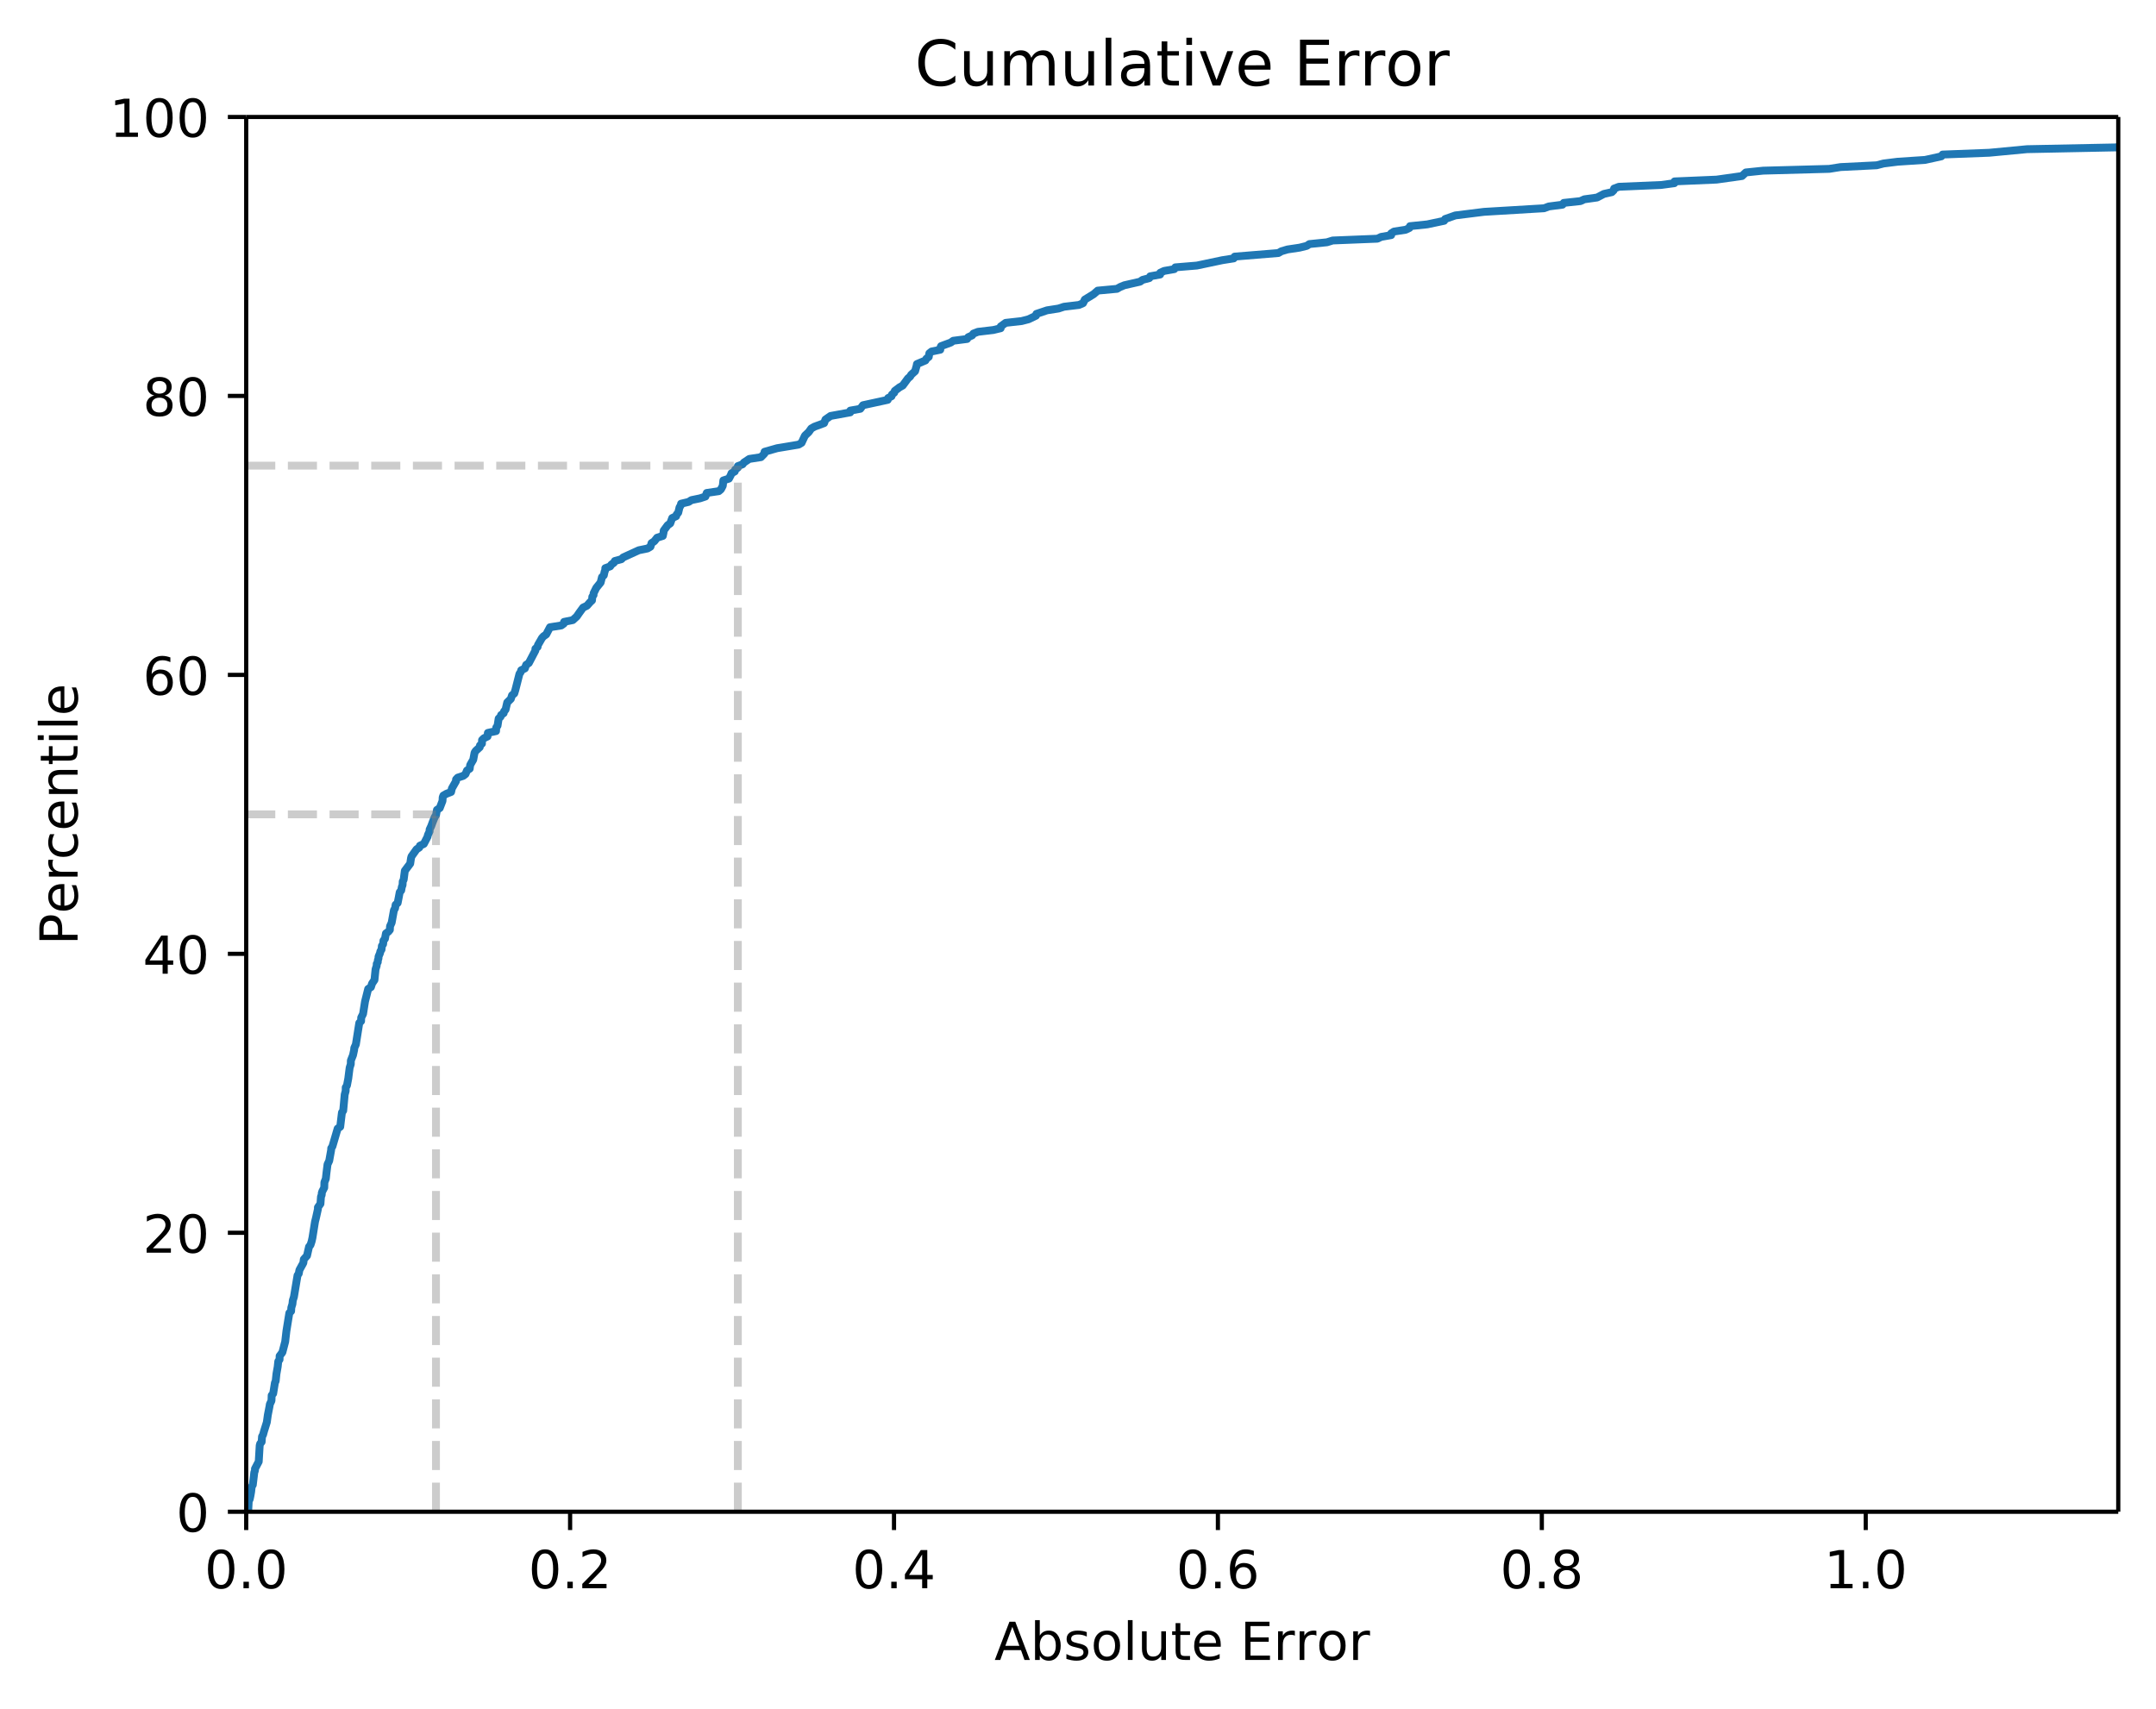 <svg height="434.649" viewBox="0 0 411.286 325.986" width="548.381" xmlns="http://www.w3.org/2000/svg" xmlns:xlink="http://www.w3.org/1999/xlink"><defs><style>*{stroke-linecap:butt;stroke-linejoin:round}</style></defs><g id="figure_1"><path d="M0 325.986h411.286V0H0z" fill="#fff" id="patch_1"/><g id="axes_1"><path d="M46.966 288.43h357.12V22.318H46.966z" fill="#fff" id="patch_2"/><g id="matplotlib.axis_1"><g id="xtick_1"><g id="line2d_1"><defs><path d="M0 0v3.5" id="m1d48480045" stroke="#000" stroke-width=".8"/></defs><use x="46.966" xlink:href="#m1d48480045" y="288.43" stroke="#000" stroke-width=".8"/></g><g id="text_1"><defs><path d="M31.781 66.406q-7.61 0-11.453-7.5Q16.5 51.422 16.5 36.375q0-14.984 3.828-22.484 3.844-7.5 11.453-7.5 7.672 0 11.5 7.5 3.844 7.5 3.844 22.484 0 15.047-3.844 22.531-3.828 7.5-11.5 7.5zm0 7.813q12.266 0 18.735-9.703 6.468-9.688 6.468-28.141 0-18.406-6.468-28.11-6.47-9.687-18.735-9.687-12.25 0-18.718 9.688-6.47 9.703-6.47 28.109 0 18.453 6.47 28.14Q19.53 74.22 31.78 74.22z" id="DejaVuSans-48"/><path d="M10.688 12.406H21V0H10.687z" id="DejaVuSans-46"/></defs><g transform="matrix(.1 0 0 -.1 39.014 303.029)"><use xlink:href="#DejaVuSans-48"/><use x="63.623" xlink:href="#DejaVuSans-46"/><use x="95.41" xlink:href="#DejaVuSans-48"/></g></g></g><g id="xtick_2"><use x="108.755" xlink:href="#m1d48480045" y="288.43" stroke="#000" stroke-width=".8" id="line2d_2"/><g id="text_2"><defs><path d="M19.188 8.297h34.421V0H7.33v8.297q5.609 5.812 15.296 15.594 9.703 9.797 12.188 12.64 4.734 5.313 6.609 9 1.89 3.688 1.89 7.25 0 5.813-4.078 9.469-4.078 3.672-10.625 3.672-4.64 0-9.797-1.61-5.14-1.609-11-4.89v9.969Q13.767 71.78 18.938 73q5.188 1.219 9.485 1.219 11.328 0 18.062-5.672 6.735-5.656 6.735-15.125 0-4.5-1.688-8.531-1.672-4.016-6.125-9.485-1.218-1.422-7.765-8.187-6.532-6.766-18.453-18.922z" id="DejaVuSans-50"/></defs><g transform="matrix(.1 0 0 -.1 100.803 303.029)"><use xlink:href="#DejaVuSans-48"/><use x="63.623" xlink:href="#DejaVuSans-46"/><use x="95.41" xlink:href="#DejaVuSans-50"/></g></g></g><g id="xtick_3"><use x="170.544" xlink:href="#m1d48480045" y="288.43" stroke="#000" stroke-width=".8" id="line2d_3"/><g id="text_3"><defs><path d="M37.797 64.313L12.89 25.39h24.906zm-2.594 8.593H47.61V25.391h10.407v-8.203H47.609V0h-9.812v17.188H4.89v9.515z" id="DejaVuSans-52"/></defs><g transform="matrix(.1 0 0 -.1 162.592 303.029)"><use xlink:href="#DejaVuSans-48"/><use x="63.623" xlink:href="#DejaVuSans-46"/><use x="95.41" xlink:href="#DejaVuSans-52"/></g></g></g><g id="xtick_4"><use x="232.333" xlink:href="#m1d48480045" y="288.43" stroke="#000" stroke-width=".8" id="line2d_4"/><g id="text_4"><defs><path d="M33.016 40.375q-6.641 0-10.532-4.547-3.875-4.531-3.875-12.437 0-7.86 3.875-12.438 3.891-4.562 10.532-4.562 6.64 0 10.515 4.562 3.875 4.578 3.875 12.438 0 7.906-3.875 12.437-3.875 4.547-10.515 4.547zm19.578 30.922v-8.984q-3.719 1.75-7.5 2.671-3.782.938-7.5.938-9.766 0-14.922-6.594-5.14-6.594-5.875-19.922 2.875 4.25 7.219 6.516 4.359 2.266 9.578 2.266 10.984 0 17.36-6.672 6.374-6.657 6.374-18.125 0-11.235-6.64-18.032-6.641-6.78-17.672-6.78-12.657 0-19.344 9.687-6.688 9.703-6.688 28.109 0 17.281 8.204 27.563 8.203 10.28 22.015 10.28 3.719 0 7.5-.734t7.89-2.187z" id="DejaVuSans-54"/></defs><g transform="matrix(.1 0 0 -.1 224.382 303.029)"><use xlink:href="#DejaVuSans-48"/><use x="63.623" xlink:href="#DejaVuSans-46"/><use x="95.41" xlink:href="#DejaVuSans-54"/></g></g></g><g id="xtick_5"><use x="294.122" xlink:href="#m1d48480045" y="288.43" stroke="#000" stroke-width=".8" id="line2d_5"/><g id="text_5"><defs><path d="M31.781 34.625q-7.031 0-11.062-3.766-4.016-3.765-4.016-10.343 0-6.594 4.016-10.36Q24.75 6.391 31.78 6.391q7.032 0 11.078 3.78 4.063 3.798 4.063 10.345 0 6.578-4.031 10.343-4.016 3.766-11.11 3.766zm-9.86 4.188q-6.343 1.562-9.89 5.906Q8.5 49.079 8.5 55.329q0 8.733 6.219 13.812 6.234 5.078 17.062 5.078 10.89 0 17.094-5.078 6.203-5.079 6.203-13.813 0-6.25-3.547-10.61-3.531-4.343-9.828-5.906 7.125-1.656 11.094-6.5 3.984-4.828 3.984-11.796 0-10.61-6.468-16.282-6.47-5.656-18.532-5.656-12.047 0-18.531 5.656-6.469 5.672-6.469 16.282 0 6.968 4 11.797 4.016 4.843 11.14 6.5zM18.314 54.39q0-5.657 3.53-8.828 3.548-3.172 9.938-3.172 6.36 0 9.938 3.172 3.593 3.171 3.593 8.828 0 5.672-3.593 8.843-3.578 3.172-9.938 3.172-6.39 0-9.937-3.172-3.532-3.172-3.532-8.843z" id="DejaVuSans-56"/></defs><g transform="matrix(.1 0 0 -.1 286.17 303.029)"><use xlink:href="#DejaVuSans-48"/><use x="63.623" xlink:href="#DejaVuSans-46"/><use x="95.41" xlink:href="#DejaVuSans-56"/></g></g></g><g id="xtick_6"><use x="355.912" xlink:href="#m1d48480045" y="288.43" stroke="#000" stroke-width=".8" id="line2d_6"/><g id="text_6"><defs><path d="M12.406 8.297h16.11v55.625l-17.532-3.516v8.985l17.438 3.515h9.86V8.296H54.39V0H12.406z" id="DejaVuSans-49"/></defs><g transform="matrix(.1 0 0 -.1 347.96 303.029)"><use xlink:href="#DejaVuSans-49"/><use x="63.623" xlink:href="#DejaVuSans-46"/><use x="95.41" xlink:href="#DejaVuSans-48"/></g></g></g><g id="text_7"><defs><path d="M34.188 63.188L20.797 26.906h26.812zm-5.579 9.718h11.188L67.578 0h-10.25l-6.64 18.703h-32.86L11.188 0H.78z" id="DejaVuSans-65"/><path d="M48.688 27.297q0 9.906-4.079 15.547-4.078 5.64-11.203 5.64-7.14 0-11.218-5.64-4.079-5.64-4.079-15.547 0-9.906 4.078-15.547 4.079-5.64 11.22-5.64 7.124 0 11.202 5.64t4.078 15.547zM18.108 46.39q2.844 4.875 7.157 7.234Q29.594 56 35.594 56q9.968 0 16.187-7.906 6.235-7.907 6.235-20.797T51.78 6.484q-6.218-7.906-16.187-7.906-6 0-10.328 2.375-4.313 2.375-7.157 7.25V0H9.08v75.984h9.03z" id="DejaVuSans-98"/><path d="M44.281 53.078v-8.5q-3.797 1.953-7.906 2.922-4.094.984-8.5.984-6.688 0-10.031-2.047-3.344-2.046-3.344-6.156 0-3.125 2.39-4.906 2.391-1.781 9.626-3.39l3.078-.688q9.562-2.047 13.593-5.781 4.032-3.735 4.032-10.422 0-7.625-6.032-12.078-6.03-4.438-16.578-4.438-4.39 0-9.156.86Q10.688.296 5.422 2v9.281q4.984-2.594 9.812-3.89 4.829-1.282 9.579-1.282 6.343 0 9.75 2.172 3.421 2.172 3.421 6.125 0 3.656-2.468 5.61-2.453 1.953-10.813 3.765l-3.125.735q-8.344 1.75-12.062 5.39-3.704 3.64-3.704 9.985 0 7.718 5.47 11.906Q16.75 56 26.811 56q4.97 0 9.36-.734 4.406-.72 8.11-2.188z" id="DejaVuSans-115"/><path d="M30.61 48.39q-7.22 0-11.422-5.64-4.204-5.64-4.204-15.453 0-9.813 4.172-15.453 4.188-5.64 11.453-5.64 7.188 0 11.375 5.655 4.203 5.672 4.203 15.438 0 9.719-4.203 15.406-4.187 5.688-11.375 5.688zm0 7.61q11.718 0 18.406-7.625 6.703-7.61 6.703-21.078 0-13.422-6.703-21.078-6.688-7.64-18.407-7.64-11.765 0-18.437 7.64-6.656 7.656-6.656 21.078 0 13.469 6.656 21.078Q18.844 56 30.609 56z" id="DejaVuSans-111"/><path d="M9.422 75.984h8.984V0H9.422z" id="DejaVuSans-108"/><path d="M8.5 21.578v33.11h8.984V21.922q0-7.766 3.016-11.656 3.031-3.875 9.094-3.875 7.265 0 11.484 4.64 4.234 4.64 4.234 12.656v31h8.985V0h-8.984v8.406Q42.047 3.422 37.718 1q-4.313-2.422-10.032-2.422-9.421 0-14.312 5.86Q8.5 10.296 8.5 21.578zM31.11 56z" id="DejaVuSans-117"/><path d="M18.313 70.219V54.688h18.5v-6.985h-18.5V18.016q0-6.688 1.828-8.594 1.828-1.906 7.453-1.906h9.218V0h-9.218q-10.407 0-14.36 3.875-3.953 3.89-3.953 14.14v29.688H2.687v6.984h6.594V70.22z" id="DejaVuSans-116"/><path d="M56.203 29.594v-4.39H14.891q.593-9.282 5.593-14.142 5-4.859 13.938-4.859 5.172 0 10.031 1.266 4.86 1.265 9.656 3.812v-8.5Q49.266.734 44.187-.344 39.11-1.422 33.892-1.422q-13.094 0-20.735 7.61-7.64 7.625-7.64 20.625 0 13.421 7.25 21.296Q20.016 56 32.328 56q11.031 0 17.453-7.11 6.422-7.093 6.422-19.296zm-8.984 2.64q-.094 7.36-4.125 11.75-4.032 4.407-10.672 4.407-7.516 0-12.031-4.25-4.516-4.25-5.203-11.97z" id="DejaVuSans-101"/><path d="M9.813 72.906h46.093v-8.312H19.672V43.016H54.39v-8.297H19.67V8.297h37.11V0H9.813z" id="DejaVuSans-69"/><path d="M41.11 46.297q-1.516.875-3.297 1.281Q36.03 48 33.89 48q-7.625 0-11.703-4.953-4.079-4.953-4.079-14.234V0H9.08v54.688h9.03v-8.5q2.844 4.984 7.375 7.39Q30.031 56 36.531 56q.922 0 2.047-.125 1.125-.11 2.484-.36z" id="DejaVuSans-114"/></defs><g transform="matrix(.1 0 0 -.1 189.7 316.707)"><use xlink:href="#DejaVuSans-65"/><use x="68.408" xlink:href="#DejaVuSans-98"/><use x="131.885" xlink:href="#DejaVuSans-115"/><use x="183.984" xlink:href="#DejaVuSans-111"/><use x="245.166" xlink:href="#DejaVuSans-108"/><use x="272.949" xlink:href="#DejaVuSans-117"/><use x="336.328" xlink:href="#DejaVuSans-116"/><use x="375.537" xlink:href="#DejaVuSans-101"/><use x="437.061" xlink:href="#DejaVuSans-32"/><use x="468.848" xlink:href="#DejaVuSans-69"/><use x="532.031" xlink:href="#DejaVuSans-114"/><use x="573.129" xlink:href="#DejaVuSans-114"/><use x="614.211" xlink:href="#DejaVuSans-111"/><use x="675.393" xlink:href="#DejaVuSans-114"/></g></g></g><g id="matplotlib.axis_2"><g id="ytick_1"><g id="line2d_7"><defs><path d="M0 0h-3.5" id="m91ba975ceb" stroke="#000" stroke-width=".8"/></defs><use x="46.966" xlink:href="#m91ba975ceb" y="288.43" stroke="#000" stroke-width=".8"/></g><use xlink:href="#DejaVuSans-48" transform="matrix(.1 0 0 -.1 33.603 292.23)" id="text_8"/></g><g id="ytick_2"><use x="46.966" xlink:href="#m91ba975ceb" y="235.208" stroke="#000" stroke-width=".8" id="line2d_8"/><g transform="matrix(.1 0 0 -.1 27.24 239.007)" id="text_9"><use xlink:href="#DejaVuSans-50"/><use x="63.623" xlink:href="#DejaVuSans-48"/></g></g><g id="ytick_3"><use x="46.966" xlink:href="#m91ba975ceb" y="181.985" stroke="#000" stroke-width=".8" id="line2d_9"/><g transform="matrix(.1 0 0 -.1 27.24 185.785)" id="text_10"><use xlink:href="#DejaVuSans-52"/><use x="63.623" xlink:href="#DejaVuSans-48"/></g></g><g id="ytick_4"><use x="46.966" xlink:href="#m91ba975ceb" y="128.763" stroke="#000" stroke-width=".8" id="line2d_10"/><g transform="matrix(.1 0 0 -.1 27.24 132.562)" id="text_11"><use xlink:href="#DejaVuSans-54"/><use x="63.623" xlink:href="#DejaVuSans-48"/></g></g><g id="ytick_5"><use x="46.966" xlink:href="#m91ba975ceb" y="75.541" stroke="#000" stroke-width=".8" id="line2d_11"/><g transform="matrix(.1 0 0 -.1 27.24 79.34)" id="text_12"><use xlink:href="#DejaVuSans-56"/><use x="63.623" xlink:href="#DejaVuSans-48"/></g></g><g id="ytick_6"><use x="46.966" xlink:href="#m91ba975ceb" y="22.318" stroke="#000" stroke-width=".8" id="line2d_12"/><g transform="matrix(.1 0 0 -.1 20.878 26.117)" id="text_13"><use xlink:href="#DejaVuSans-49"/><use x="63.623" xlink:href="#DejaVuSans-48"/><use x="127.246" xlink:href="#DejaVuSans-48"/></g></g><g id="text_14"><defs><path d="M19.672 64.797v-27.39h12.406q6.89 0 10.64 3.562 3.766 3.562 3.766 10.156 0 6.547-3.765 10.11-3.75 3.562-10.64 3.562zm-9.86 8.11h22.266q12.266 0 18.531-5.548 6.282-5.546 6.282-16.234 0-10.797-6.282-16.313-6.265-5.515-18.53-5.515H19.671V0h-9.86z" id="DejaVuSans-80"/><path d="M48.781 52.594v-8.407q-3.812 2.11-7.64 3.157-3.828 1.047-7.735 1.047-8.75 0-13.593-5.547-4.829-5.532-4.829-15.547 0-10.016 4.829-15.563 4.843-5.53 13.593-5.53 3.907 0 7.735 1.046 3.828 1.047 7.64 3.156V2.094Q45.016.344 40.984-.531q-4.015-.89-8.562-.89-12.36 0-19.64 7.765-7.266 7.765-7.266 20.953 0 13.375 7.343 21.031Q20.22 56 33.016 56q4.14 0 8.093-.86 3.953-.843 7.672-2.546z" id="DejaVuSans-99"/><path d="M54.89 33.016V0h-8.984v32.719q0 7.765-3.031 11.61-3.031 3.858-9.078 3.858-7.281 0-11.484-4.64-4.204-4.625-4.204-12.64V0H9.08v54.688h9.03v-8.5q3.235 4.937 7.594 7.374Q30.078 56 35.797 56q9.422 0 14.25-5.828 4.844-5.828 4.844-17.156z" id="DejaVuSans-110"/><path d="M9.422 54.688h8.984V0H9.422zm0 21.296h8.984v-11.39H9.422z" id="DejaVuSans-105"/></defs><g transform="matrix(0 -.1 -.1 0 14.798 180.326)"><use xlink:href="#DejaVuSans-80"/><use x="60.256" xlink:href="#DejaVuSans-101"/><use x="121.779" xlink:href="#DejaVuSans-114"/><use x="162.861" xlink:href="#DejaVuSans-99"/><use x="217.842" xlink:href="#DejaVuSans-101"/><use x="279.365" xlink:href="#DejaVuSans-110"/><use x="342.744" xlink:href="#DejaVuSans-116"/><use x="381.953" xlink:href="#DejaVuSans-105"/><use x="409.736" xlink:href="#DejaVuSans-108"/><use x="437.52" xlink:href="#DejaVuSans-101"/></g></g></g><path clip-path="url(#p328204c640)" d="M47.01 288.43l.348-.341.093-1.709.188-.341.14-.683.12-.684.116-1.024.208-.342.286-2.391.128-.342v-.341l.717-1.367.185-3.074.092-.342.28-.342.073-1.024.193-.342.188-.683.533-1.708.19-1.367.334-1.708.046-.341.318-.684.035-1.024.287-.342.33-2.05.151-.341.143-1.367.241-1.366.107-1.025.245-.341.015-.684.523-.683.537-2.05.237-2.05.553-3.415.336-.342.042-.683.21-.683.072-.684.217-.683.684-4.099.235-.342.125-.683.754-1.366.085-.683.614-.684.384-1.708.276-.341.222-.684.152-.683.492-3.074.173-.683.379-1.708v-.342l.485-.683.1-1.367.146-.341.002-.342.117-.342.357-.683.03-1.025.274-.683.11-1.025.212-1.708.322-.683.368-2.05.015-.341.227-.342 1-3.416.49-.341.244-2.05.087-.683.24-.342.283-3.074.187-.684.01-.683.228-.341.26-1.367.128-1.025.133-1.024.218-.684.01-.683.41-1.025.222-1.025.016-.341.31-.683.65-4.1.346-.341.022-.683.351-.684.38-2.39.6-2.392.523-.342.214-.683.463-.683.21-2.05.219-.683.003-.342.2-.341.01-.342.124-.341.003-.342.29-.683.065-.342.225-.342.062-.683.235-.341.07-.684.281-.341.192-1.025.471-.342.277-.341.03-.683.313-.684.434-2.39.216-.342.106-.684.384-.341.203-1.025.19-1.025.285-.342.124-.683.137-.341.032-.684.18-.341.222-1.708 1.025-1.367.153-1.024.093-.342.973-1.367.522-.341.112-.342.749-.341.704-1.367.072-.341.32-.684.001-.341.319-.683.248-.684.413-1.024.239-.342.186-1.025.528-.341.529-1.367.035-.683.126-.342.592-.341.884-.342.155-.683.777-1.367.018-.341.317-.342 1.051-.341.437-.342.277-.683.521-.342.083-.683.385-.683.205-.342.258-1.366.233-.342.75-.683.043-.342.38-.341.019-.684.348-.341.694-.342.067-.683 1.56-.342.04-.683.243-.341.216-1.367.358-.341.108-.342.486-.342.075-.341.29-.342.317-1.366.693-.684.223-.683.429-.341.209-.684.78-3.074.244-.342.09-.341.698-.342.242-.683.51-.342 1.252-2.39.006-.343.414-.341.055-.342.787-1.366.316-.342.489-.341.718-1.367 2.15-.341.475-.342.065-.342 1.664-.341.75-.683.472-.684.748-1.025.725-.341.598-.683.371-.342.055-.683.24-.342.01-.341.511-1.025.83-1.025.255-1.025.35-.341.146-.684.139-.341v-.342l.932-.341.223-.342.474-.342.187-.341 1.25-.342.34-.342 2.991-1.366 1.662-.342.56-.341.202-.683.52-.342.536-.683 1.096-.342.142-.683.03-.342.756-1.024.486-.342.376-1.025.749-.341.104-.342.298-.342.246-1.025.224-.341.072-.342 1.445-.341.523-.342 1.644-.342 1.03-.341.249-.683 2.304-.342.402-.342.359-.683.107-1.025 1.065-.341.361-.683.127-.342.627-.342.063-.341.47-.342.053-.341.9-.342.262-.342 1.022-.683 2.228-.342.663-.683.021-.341 2.4-.684 4.102-.683.561-.341.636-1.367.723-.683.488-.683.597-.342 1.85-.683.254-.683.975-.683 3.754-.684.016-.341 1.911-.342.503-.683 4.726-1.025.064-.342.66-.341.086-.342.428-.341.106-.342.905-.683.609-.342 1.006-1.366.408-.342.191-.341.753-.684.294-1.024.06-.342 1.619-.683.184-.342.454-.342.108-.683.43-.341 1.658-.342.001-.342.15-.341 1.849-.683.472-.342 2.644-.342.21-.341.75-.342.238-.341.886-.342 2.907-.342 1.417-.341.006-.342.935-.683 3.057-.342 1.316-.341 1.422-.683.073-.342 2.034-.683 2.189-.342 1.046-.342 2.859-.341.777-.342.335-.683 1.673-1.025.784-.683 3.68-.342.586-.341.824-.342 3-.683.46-.342 1.306-.341.16-.342 1.896-.341.023-.342.745-.342 1.932-.341.2-.342 4.11-.341 4.855-1.025 2.173-.342.179-.342 8.34-.683.583-.341 1.17-.342 2.288-.342 1.38-.341.496-.342 3.348-.341 1.1-.342 8.525-.342.699-.341 1.932-.342v-.341l.542-.342 2.222-.342.715-.341.107-.342 3.294-.341 3.226-.684.18-.341 1.949-.683 5.482-.684 11.438-.683.913-.342 2.616-.341.231-.342 3.183-.341.739-.342 2.436-.342 1.302-.683 1.51-.341.35-.342.084-.342.911-.341 8.044-.342 2.543-.341.04-.342 8.008-.342 4.855-.683.728-.683 3.311-.342 12.601-.341 2.163-.342 6.881-.341 1.317-.342 2.726-.342 5.2-.341 3.103-.684.234-.341 8.909-.342 7.204-.683 17.207-.342.44-.341 7.954-.1h0" fill="none" stroke="#1f77b4" stroke-linecap="square" stroke-width="1.5" id="line2d_13"/><path clip-path="url(#p328204c640)" d="M46.966 155.374h36.202" fill="none" stroke="gray" stroke-dasharray="5.55,2.4" stroke-opacity=".4" stroke-width="1.5" id="line2d_14"/><path clip-path="url(#p328204c640)" d="M83.168 288.43V155.374" fill="none" stroke="gray" stroke-dasharray="5.55,2.4" stroke-opacity=".4" stroke-width="1.5" id="line2d_15"/><path clip-path="url(#p328204c640)" d="M46.966 88.846h93.787" fill="none" stroke="gray" stroke-dasharray="5.55,2.4" stroke-opacity=".4" stroke-width="1.5" id="line2d_16"/><path clip-path="url(#p328204c640)" d="M140.753 288.43V88.846" fill="none" stroke="gray" stroke-dasharray="5.55,2.4" stroke-opacity=".4" stroke-width="1.5" id="line2d_17"/><path d="M46.966 288.43V22.318" fill="none" stroke="#000" stroke-linecap="square" stroke-width=".8" id="patch_3"/><path d="M404.086 288.43V22.318" fill="none" stroke="#000" stroke-linecap="square" stroke-width=".8" id="patch_4"/><path d="M46.966 288.43h357.12" fill="none" stroke="#000" stroke-linecap="square" stroke-width=".8" id="patch_5"/><path d="M46.966 22.318h357.12" fill="none" stroke="#000" stroke-linecap="square" stroke-width=".8" id="patch_6"/><g id="text_15"><defs><path d="M64.406 67.281v-10.39q-4.984 4.64-10.625 6.922-5.64 2.296-11.984 2.296-12.5 0-19.14-7.64-6.641-7.64-6.641-22.094 0-14.406 6.64-22.047 6.64-7.64 19.14-7.64 6.345 0 11.985 2.296 5.64 2.297 10.625 6.938V5.609Q59.234 2.094 53.437.33q-5.78-1.75-12.218-1.75-16.563 0-26.094 10.124-9.516 10.14-9.516 27.672 0 17.578 9.516 27.703 9.531 10.14 26.094 10.14 6.531 0 12.312-1.734 5.797-1.734 10.875-5.203z" id="DejaVuSans-67"/><path d="M52 44.188q3.375 6.062 8.063 8.937Q64.75 56 71.093 56q8.548 0 13.188-5.984 4.64-5.97 4.64-17V0h-9.03v32.719q0 7.86-2.797 11.656-2.781 3.813-8.485 3.813-6.984 0-11.046-4.641-4.047-4.625-4.047-12.64V0h-9.032v32.719q0 7.906-2.78 11.687-2.782 3.782-8.595 3.782-6.89 0-10.953-4.657-4.047-4.656-4.047-12.625V0H9.08v54.688h9.03v-8.5q3.078 5.03 7.375 7.421Q29.781 56 35.687 56q5.97 0 10.141-3.031Q50 49.953 52 44.187z" id="DejaVuSans-109"/><path d="M34.281 27.484q-10.89 0-15.093-2.484-4.204-2.484-4.204-8.5 0-4.781 3.157-7.594 3.156-2.797 8.562-2.797 7.485 0 12 5.297 4.516 5.297 4.516 14.078v2zm17.922 3.72V0H43.22v8.297Q40.14 3.328 35.547.953q-4.594-2.375-11.234-2.375-8.391 0-13.36 4.719Q6 8.016 6 15.922q0 9.219 6.172 13.906 6.187 4.688 18.437 4.688h12.61v.89q0 6.203-4.078 9.594-4.078 3.39-11.453 3.39-4.688 0-9.141-1.124-4.438-1.125-8.531-3.375v8.312q4.921 1.906 9.562 2.844 4.64.953 9.031.953 11.875 0 17.735-6.156 5.86-6.14 5.86-18.64z" id="DejaVuSans-97"/><path d="M2.984 54.688H12.5L29.594 8.797l17.093 45.89h9.516L35.687 0H23.485z" id="DejaVuSans-118"/></defs><g transform="matrix(.12 0 0 -.12 174.514 16.318)"><use xlink:href="#DejaVuSans-67"/><use x="69.824" xlink:href="#DejaVuSans-117"/><use x="133.203" xlink:href="#DejaVuSans-109"/><use x="230.615" xlink:href="#DejaVuSans-117"/><use x="293.994" xlink:href="#DejaVuSans-108"/><use x="321.777" xlink:href="#DejaVuSans-97"/><use x="383.057" xlink:href="#DejaVuSans-116"/><use x="422.266" xlink:href="#DejaVuSans-105"/><use x="450.049" xlink:href="#DejaVuSans-118"/><use x="509.229" xlink:href="#DejaVuSans-101"/><use x="570.752" xlink:href="#DejaVuSans-32"/><use x="602.539" xlink:href="#DejaVuSans-69"/><use x="665.723" xlink:href="#DejaVuSans-114"/><use x="706.82" xlink:href="#DejaVuSans-114"/><use x="747.902" xlink:href="#DejaVuSans-111"/><use x="809.084" xlink:href="#DejaVuSans-114"/></g></g></g></g><defs><clipPath id="p328204c640"><path d="M46.966 22.318h357.12V288.43H46.966z"/></clipPath></defs></svg>
